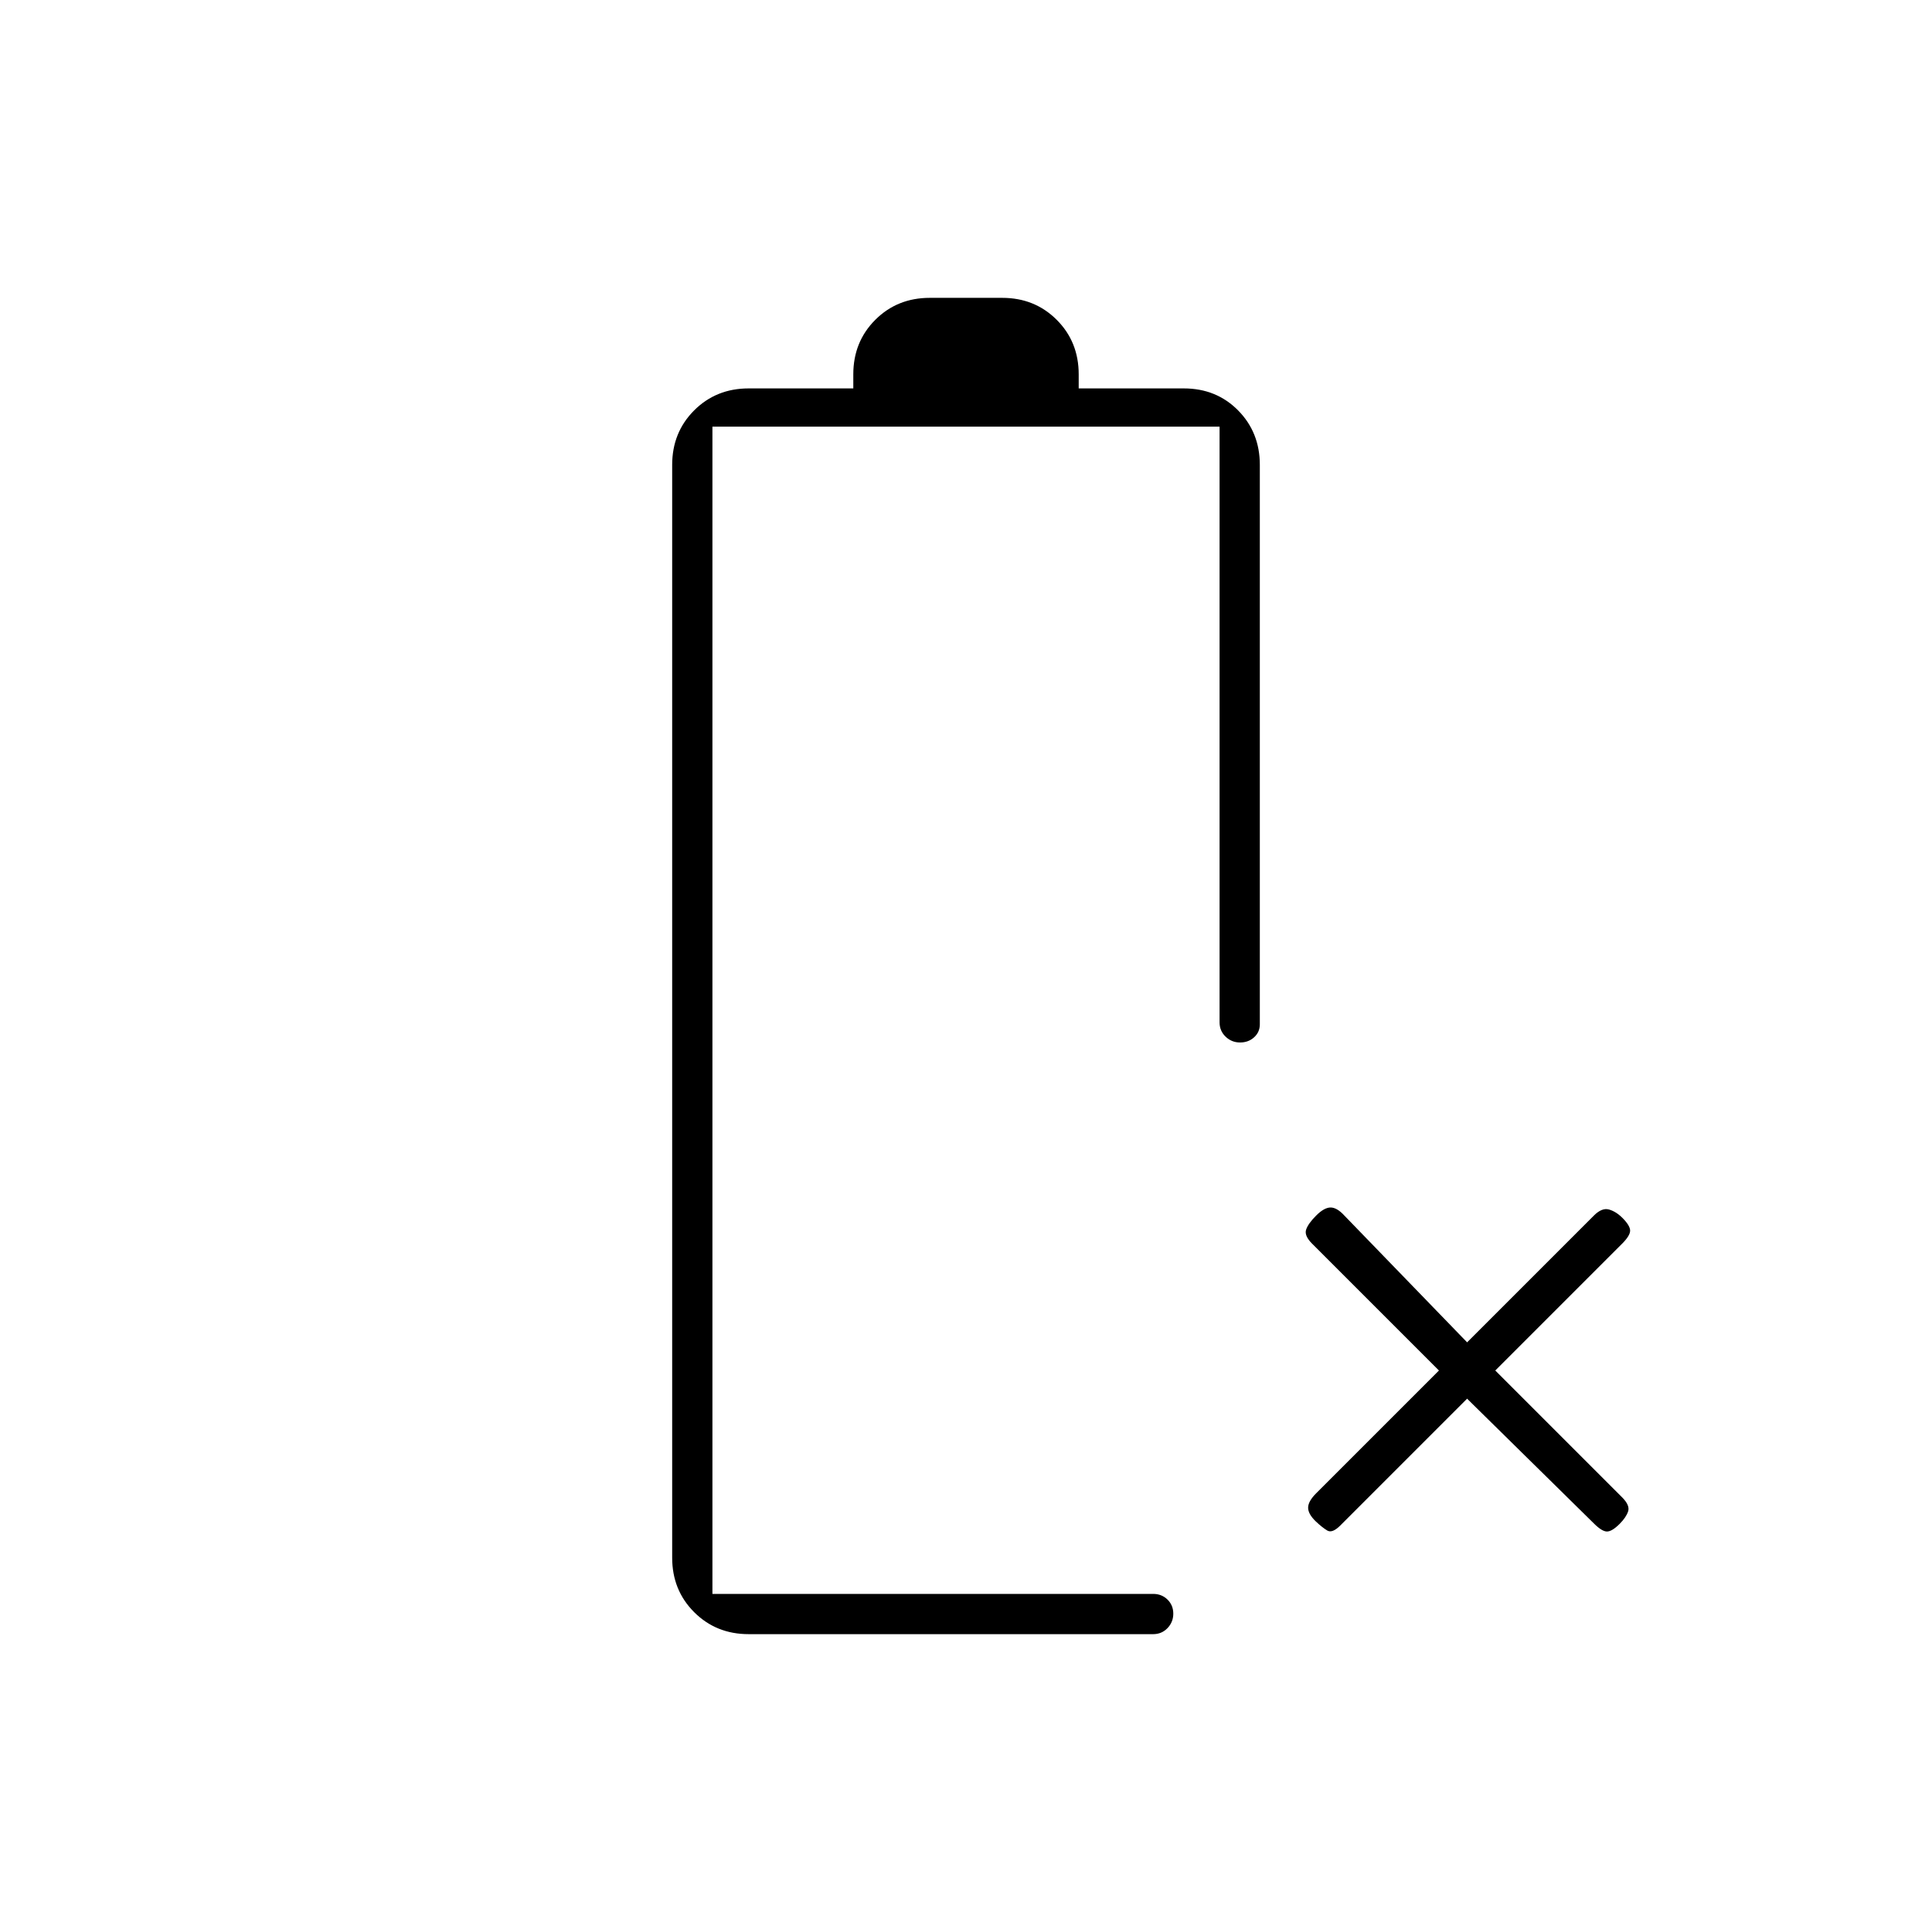 <svg xmlns="http://www.w3.org/2000/svg" height="20" viewBox="0 -960 960 960" width="20"><path d="M372-148q-16.15 0-27.08-10.93Q334-169.85 334-186v-543q0-16.15 10.92-27.08Q355.85-767 372-767h52v-7q0-16.15 10.92-27.08Q445.85-812 462-812h36q16.15 0 27.08 10.92Q536-790.15 536-774v7h52.21q16.19 0 26.99 10.92Q626-745.15 626-729v278q0 3.83-2.82 6.41-2.83 2.59-7 2.59-4.18 0-7.18-2.88-3-2.87-3-7.12v-296H354v580h219q4.25 0 7.13 2.82 2.87 2.83 2.87 7 0 4.18-2.87 7.18-2.88 3-7.13 3H372Zm-18-20Zm375-97-63 63q-4 4-6.5 2.5t-5.67-4.5q-3.83-3.67-3.83-6.83 0-3.17 4-7.17l61-61-63-63q-4-4-3-7t5-7q4-4 7.17-4 3.16 0 6.83 4l61 63 63-63q4-4 7.5-3t6.67 4.17Q810-351 810-348.5t-4 6.5l-63 63 63 63q4 4 3 7t-4.17 6.17Q801-199 798.5-199t-6.5-4l-63-62Z"/></svg>